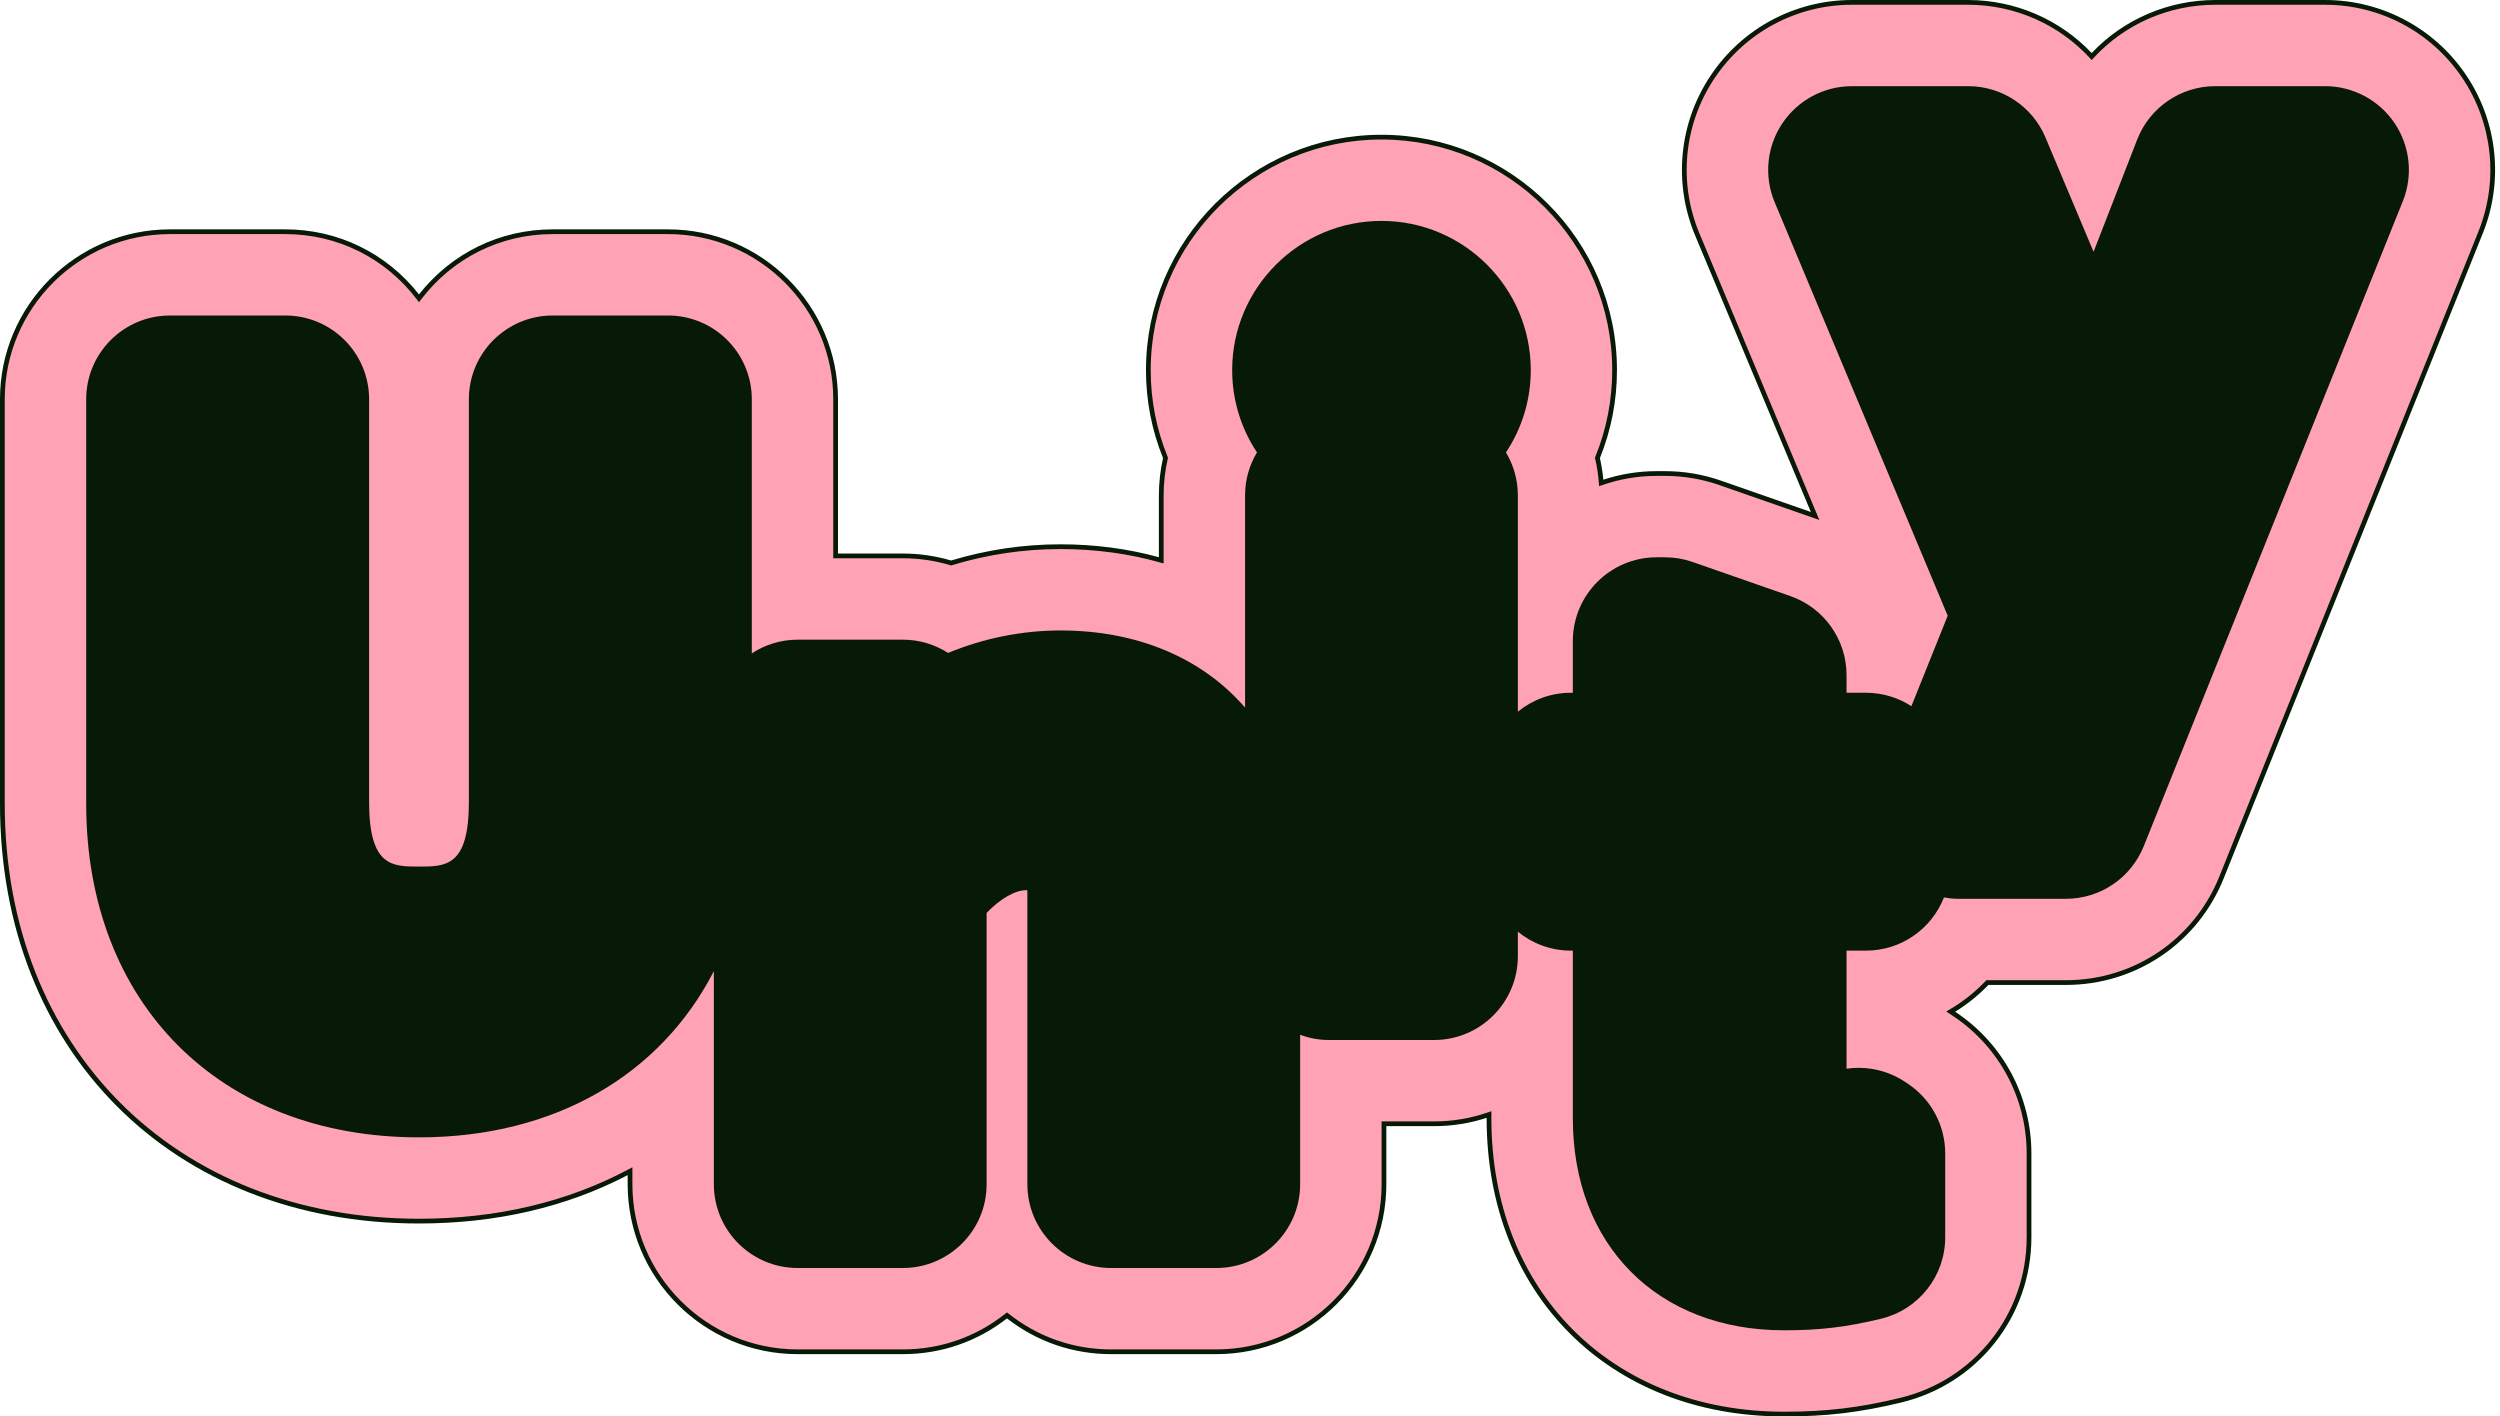 <svg width="353" height="200" viewBox="0 0 353 200" fill="none" xmlns="http://www.w3.org/2000/svg">
<path d="M251.889 199.668C227.372 199.668 210.248 182.502 210.248 157.923V157.371C207.815 158.218 205.203 158.678 202.485 158.678H195.417V167.213C195.417 180.258 184.797 190.871 171.744 190.871H156.902C151.346 190.871 146.23 188.948 142.188 185.734C138.146 188.948 133.03 190.871 127.474 190.871H112.633C99.579 190.871 88.96 180.258 88.96 167.213V165.375C80.357 169.975 70.252 172.423 59.162 172.423C24.525 172.423 0.334 148.193 0.334 113.502V56.378C0.334 43.332 10.954 32.719 24.008 32.719H40.283C47.983 32.719 54.836 36.413 59.162 42.119C63.489 36.413 70.341 32.719 78.042 32.719H94.317C107.371 32.719 117.99 43.332 117.99 56.378V78.493H127.474C129.801 78.493 132.096 78.833 134.293 79.492C139.323 77.964 144.499 77.191 149.74 77.191C154.736 77.191 159.512 77.849 163.968 79.119V69.959C163.968 68.166 164.171 66.387 164.569 64.655C162.974 60.743 162.146 56.548 162.146 52.262C162.146 34.122 176.913 19.364 195.063 19.364C213.213 19.364 227.98 34.122 227.98 52.262C227.98 56.548 227.152 60.743 225.557 64.655C225.823 65.816 226.003 66.998 226.092 68.191C228.544 67.331 231.179 66.861 233.921 66.861H235.093C237.758 66.861 240.383 67.306 242.897 68.184L256.292 72.856L239.664 33.124C236.6 25.803 237.398 17.489 241.799 10.885C246.198 4.28 253.565 0.337 261.504 0.337H277.908C284.676 0.337 290.947 3.189 295.345 7.982C299.729 3.183 305.983 0.337 312.803 0.337H328.297C336.166 0.337 343.497 4.226 347.907 10.741C352.317 17.262 353.198 25.511 350.266 32.81L313.679 123.895C310.057 132.912 301.434 138.739 291.71 138.739H280.619C279.091 140.348 277.349 141.728 275.443 142.84C275.494 142.874 275.985 143.202 275.985 143.202C282.568 147.6 286.499 154.952 286.499 162.868V174.709C286.499 185.679 279.047 195.135 268.378 197.708C262.526 199.118 257.902 199.668 251.889 199.668Z" fill="#FFA2B5"/>
<path d="M251.889 200.002C227.174 200.002 209.914 182.699 209.914 157.923V157.837C207.522 158.617 205.025 159.012 202.485 159.012H195.751V167.213C195.751 180.442 184.982 191.205 171.744 191.205H156.902C151.515 191.205 146.433 189.462 142.188 186.159C137.943 189.462 132.861 191.205 127.475 191.205H112.633C99.395 191.205 88.625 180.442 88.625 167.213V165.93C79.947 170.46 70.038 172.757 59.162 172.757C24.328 172.757 0 148.39 0 113.501V56.378C0 43.148 10.77 32.385 24.008 32.385H40.283C47.713 32.385 54.569 35.728 59.162 41.572C63.756 35.728 70.612 32.385 78.042 32.385H94.317C107.555 32.385 118.324 43.148 118.324 56.378V78.159H127.475C129.789 78.159 132.082 78.49 134.293 79.143C139.319 77.626 144.515 76.857 149.74 76.857C154.57 76.857 159.241 77.469 163.633 78.678V69.959C163.633 68.187 163.83 66.413 164.22 64.683C162.622 60.73 161.812 56.551 161.812 52.262C161.812 33.938 176.728 19.03 195.063 19.03C213.398 19.03 228.314 33.938 228.314 52.262C228.314 56.551 227.504 60.73 225.906 64.684C226.132 65.69 226.295 66.714 226.39 67.737C228.816 66.934 231.347 66.527 233.921 66.527H235.093C237.795 66.527 240.458 66.978 243.008 67.868L255.694 72.293L239.355 33.253C236.248 25.829 237.057 17.398 241.521 10.7C245.982 4.002 253.452 0.002 261.503 0.002H277.908C284.503 0.002 290.837 2.727 295.345 7.491C299.833 2.727 306.175 0.002 312.803 0.002H328.297C336.277 0.002 343.711 3.947 348.184 10.553C352.655 17.166 353.55 25.532 350.576 32.934L313.99 124.02C310.316 133.164 301.571 139.073 291.71 139.073H280.762C279.361 140.531 277.785 141.801 276.068 142.855L276.171 142.924C282.847 147.384 286.833 154.84 286.833 162.868V174.709C286.833 185.832 279.276 195.424 268.456 198.033C262.574 199.45 257.929 200.002 251.889 200.002ZM210.582 156.901V157.923C210.582 182.305 227.568 199.334 251.889 199.334C257.872 199.334 262.473 198.787 268.3 197.383C278.818 194.846 286.165 185.522 286.165 174.709V162.868C286.165 155.064 282.29 147.816 275.799 143.48L274.811 142.822L275.274 142.552C277.156 141.453 278.872 140.093 280.376 138.509L280.475 138.405H291.71C301.296 138.405 309.798 132.661 313.369 123.77L349.956 32.685C352.846 25.489 351.977 17.356 347.63 10.928C343.282 4.505 336.055 0.671 328.297 0.671H312.803C306.24 0.671 299.967 3.418 295.593 8.207L295.346 8.477L295.099 8.208C290.703 3.418 284.438 0.671 277.908 0.671H261.503C253.676 0.671 246.414 4.559 242.078 11.07C237.738 17.582 236.951 25.778 239.973 32.995L256.889 73.418L242.787 68.5C240.308 67.634 237.72 67.196 235.093 67.196H233.921C231.278 67.196 228.681 67.637 226.203 68.506L225.792 68.651L225.759 68.216C225.672 67.05 225.494 65.877 225.231 64.73L225.208 64.627L225.247 64.529C226.839 60.627 227.646 56.499 227.646 52.262C227.646 34.306 213.029 19.699 195.063 19.699C177.097 19.699 162.48 34.306 162.48 52.262C162.48 56.499 163.288 60.627 164.879 64.529L164.919 64.627L164.895 64.73C164.502 66.443 164.302 68.203 164.302 69.959V79.562L163.876 79.441C159.42 78.17 154.664 77.526 149.74 77.526C144.548 77.526 139.383 78.295 134.39 79.812L134.294 79.842L134.197 79.812C132.02 79.159 129.758 78.827 127.475 78.827H117.656V56.378C117.656 43.517 107.186 33.054 94.317 33.054H78.042C70.678 33.054 63.894 36.432 59.429 42.321L59.162 42.673L58.896 42.321C54.431 36.432 47.647 33.054 40.283 33.054H24.008C11.139 33.054 0.669 43.517 0.669 56.378V113.501C0.669 147.997 24.722 172.088 59.162 172.088C70.133 172.088 80.105 169.73 88.802 165.08L89.294 164.817V167.213C89.294 180.074 99.764 190.537 112.633 190.537H127.475C132.796 190.537 137.812 188.786 141.98 185.473L142.188 185.307L142.396 185.473C146.564 188.786 151.58 190.537 156.902 190.537H171.744C184.612 190.537 195.082 180.074 195.082 167.213V158.344H202.485C205.108 158.344 207.683 157.91 210.138 157.056L210.582 156.901Z" fill="#071907"/>
<path d="M338.103 17.37C335.901 14.117 332.227 12.167 328.297 12.167H312.803C307.921 12.167 303.539 15.163 301.77 19.711L295.612 35.553L288.819 19.411C286.973 15.021 282.673 12.167 277.909 12.167H261.504C257.544 12.167 253.846 14.147 251.651 17.441C249.456 20.736 249.056 24.909 250.584 28.56L275.015 86.939L269.89 99.714C268.041 98.519 265.843 97.818 263.478 97.818H260.732V95.333C260.732 90.302 257.549 85.823 252.795 84.165L238.994 79.351C237.74 78.913 236.422 78.69 235.094 78.69H233.922C227.385 78.69 222.085 83.987 222.085 90.52V97.818H221.812C218.97 97.818 216.362 98.822 214.322 100.491V69.958C214.322 67.736 213.708 65.656 212.641 63.88C214.854 60.547 216.144 56.552 216.144 52.262C216.144 40.645 206.687 31.193 195.063 31.193C183.439 31.193 173.983 40.645 173.983 52.262C173.983 56.552 175.273 60.547 177.485 63.88C176.418 65.656 175.804 67.736 175.804 69.958V99.913C169.845 93.028 160.785 89.021 149.74 89.021C144.29 89.021 138.895 90.123 133.865 92.193C132.021 91.009 129.828 90.323 127.475 90.323H112.633C110.239 90.323 108.016 91.038 106.153 92.259V56.379C106.153 49.846 100.853 44.549 94.317 44.549H78.041C71.505 44.549 66.205 49.846 66.205 56.379V113.242C66.205 122.362 62.941 122.362 59.162 122.362C55.383 122.362 52.119 122.362 52.119 113.242V56.379C52.119 49.846 46.819 44.549 40.282 44.549H24.007C17.471 44.549 12.171 49.846 12.171 56.379V113.502C12.171 141.669 31.055 160.594 59.162 160.594C78.387 160.594 93.293 151.736 100.796 137.127V167.213C100.796 173.746 106.096 179.042 112.633 179.042H127.475C134.011 179.042 139.311 173.746 139.311 167.213V128.898C141.208 126.931 143.306 125.691 144.922 125.691C144.966 125.691 145.01 125.691 145.051 125.693C145.06 125.849 145.065 126.025 145.065 126.224V167.213C145.065 173.746 150.365 179.042 156.902 179.042H171.744C178.28 179.042 183.58 173.746 183.58 167.213V146.119C184.849 146.582 186.212 146.848 187.641 146.848H202.485C209.022 146.848 214.322 141.552 214.322 135.019V131.555C216.362 133.225 218.97 134.228 221.812 134.228H222.085V157.922C222.085 175.816 234.063 187.838 251.889 187.838C256.956 187.838 260.673 187.396 265.603 186.207C270.918 184.926 274.663 180.173 274.663 174.708V162.868C274.663 158.918 272.691 155.229 269.406 153.035L269.015 152.773C267.05 151.46 264.757 150.777 262.436 150.777C261.868 150.777 261.298 150.818 260.732 150.901V134.228H263.478C268.487 134.228 272.759 131.114 274.488 126.721C275.141 126.833 275.803 126.91 276.478 126.91H291.71C296.545 126.91 300.894 123.972 302.695 119.488L339.282 28.403C340.746 24.757 340.304 20.624 338.103 17.37Z" fill="#071907"/>
</svg>
